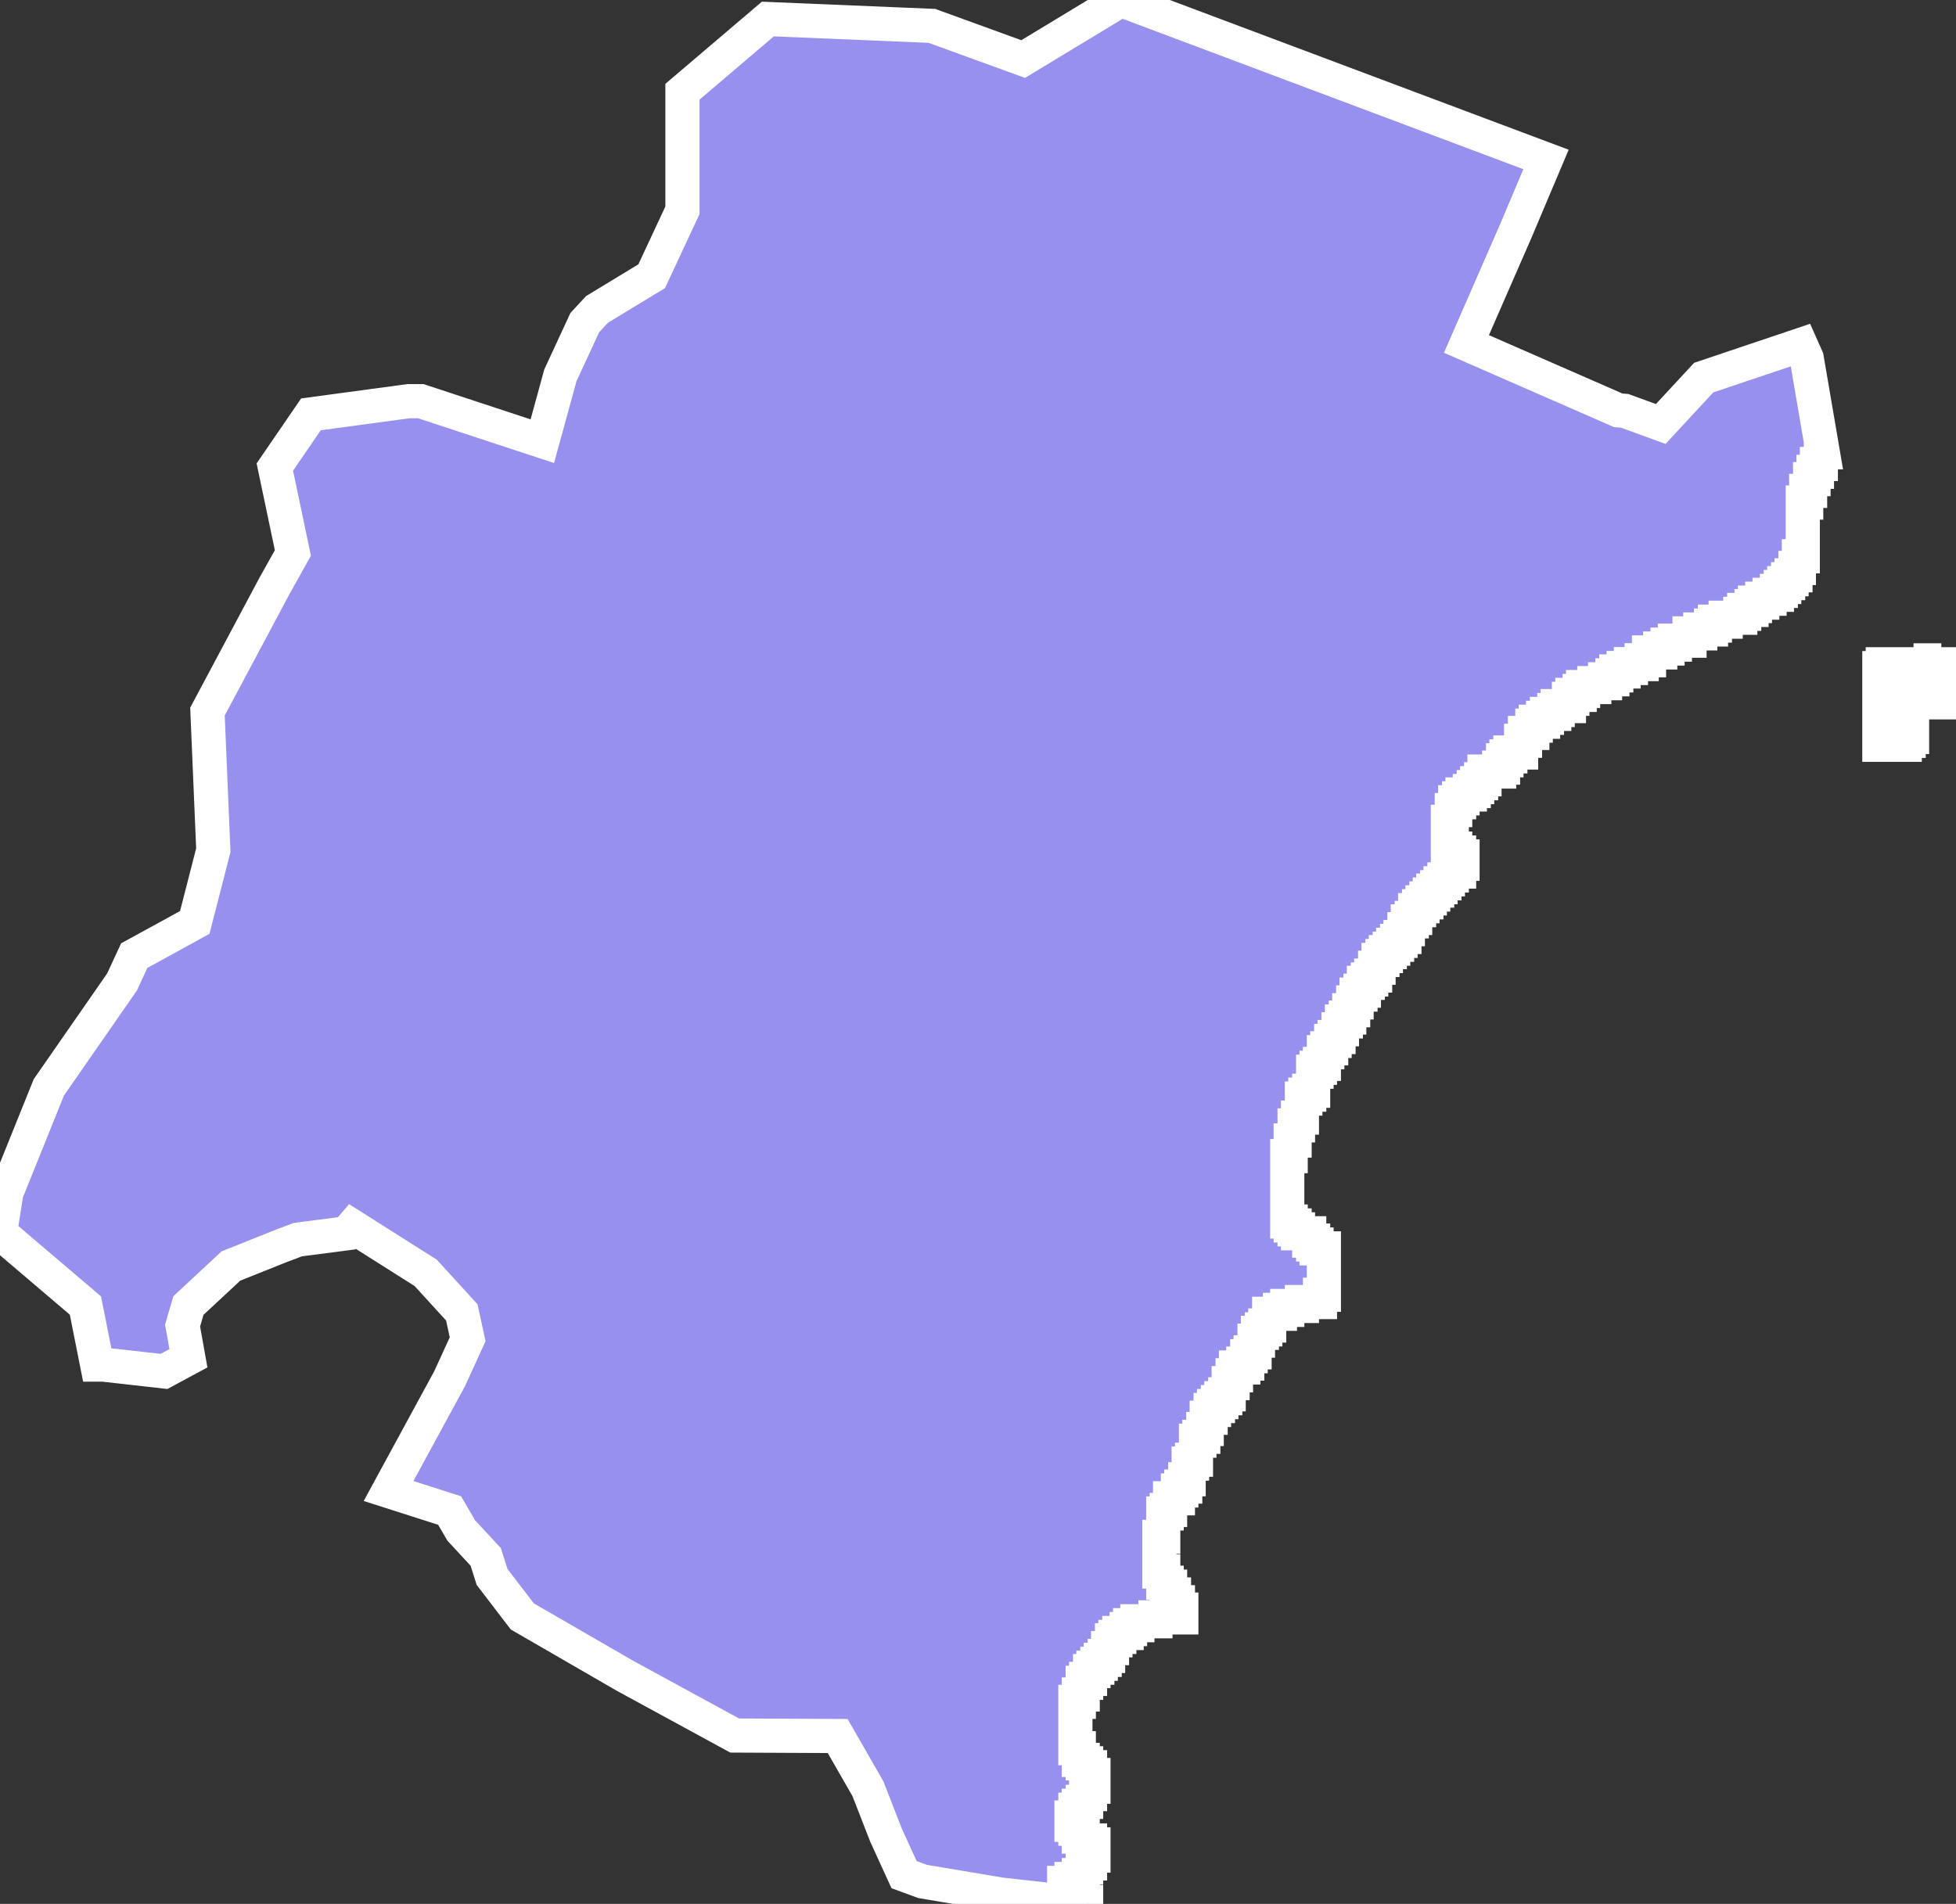 <svg xmlns="http://www.w3.org/2000/svg" viewBox="558.99 87.74 40.07 39.01" width="40.07" height="39.01">
            <rect x="558.99" y="87.74" width="40.07" height="39.01" fill="#333333" stroke="none"/>
            <path 
                d="m 581.24,126.71 -0.31,0 0.31,0.04 0,-0.04 z m 17.52,-25.44 -0.22,0 0,0.08 -0.08,0 0,0.15 -0.07,0 0,0.08 -0.15,0 0,-0.08 -0.08,0 0,-0.07 -0.22,0 0,-0.08 -0.38,0 0,0.08 -0.07,0 0,1.57 0.52,0 0,-0.08 0.08,0 0,-0.08 0.07,0 0,-0.15 -0.07,0 0,-0.56 -0.08,0 0,-0.47 0.15,0 0,0.16 0.08,0 0,0.16 0.07,0 0,0.15 0.45,0 0,-0.07 0.08,0 0,-0.08 0.22,0 0,-0.4 -0.08,0 0,-0.08 -0.07,0 0,-0.15 -0.15,0 0,-0.08 z m -16.81,-13.53 -2,1.21 -1.87,-0.68 -3.36,-0.14 -1.75,1.49 0,2.43 -0.63,1.35 -1.12,0.68 -0.25,0.27 -0.5,1.08 -0.37,1.35 -2.49,-0.82 -0.25,0 -2,0.27 -0.74,1.08 0.37,1.76 -0.38,0.68 -1.37,2.57 0.12,2.84 -0.38,1.48 -0.49,0.27 -0.75,0.41 -0.25,0.54 -1.5,2.16 -0.87,2.16 -0.13,0.82 1.75,1.49 0.24,1.21 0.13,0 1.24,0.14 0.5,-0.27 -0.12,-0.67 0.12,-0.41 0.87,-0.81 1,-0.4 0.37,-0.14 1,-0.13 0.12,-0.14 1.5,0.95 0.74,0.81 0.12,0.55 -0.37,0.81 -1.25,2.3 1.25,0.4 0.24,0.41 0.5,0.54 0.13,0.41 0.62,0.81 2.11,1.22 2.24,1.22 2.11,0.01 0.62,1.08 0.37,0.95 0.37,0.81 0.38,0.14 1.61,0.27 1.27,0.14 0.1,0.01 0,-0.08 -0.08,0 0,-0.31 0.15,0 0,-0.08 0.15,0 0,-0.08 0.08,0 0,-0.16 0.07,0 0,-0.08 0.08,0 0,-0.16 0.07,0 0,-0.23 -0.07,0 0,-0.08 -0.15,0 0,-0.08 -0.08,0 0,-0.16 -0.07,0 0,-0.08 -0.08,0 0,-0.15 0.08,0 0,-0.16 0.07,0 0,-0.08 0.08,0 0,-0.08 0.07,0 0,-0.16 0.08,0 0,-0.15 0.07,0 0,-0.24 -0.07,0 0,-0.16 -0.08,0 0,-0.08 -0.07,0 0,-0.07 -0.08,0 0,-0.24 -0.07,0 0,-0.95 0.07,0 0,-0.15 0.08,0 0,-0.24 0.07,0 0,-0.08 0.08,0 0,-0.16 0.07,0 0,-0.07 0.08,0 0,-0.08 0.07,0 0,-0.08 0.08,0 0,-0.08 0.07,0 0,-0.16 0.08,0 0,-0.16 0.07,0 0,-0.07 0.08,0 0,-0.08 0.15,0 0,-0.08 0.07,0 0,-0.08 0.15,0 0,-0.08 0.37,0 0,-0.08 0.53,0 0,-0.16 -0.07,0 0,-0.15 -0.08,0 0,-0.16 -0.08,0 0,-0.16 -0.07,0 0,-0.08 -0.07,0 0,-0.23 -0.08,0 0,-0.71 0.08,0 0,-0.48 0.07,0 0,-0.07 0.07,0 0,-0.24 0.16,0 0,-0.16 0.07,0 0,-0.08 0.08,0 0,-0.15 0.07,0 0,-0.32 0.07,0 0,-0.08 0.08,0 0,-0.39 0.07,0 0,-0.08 0.08,0 0,-0.16 0.07,0 0,-0.23 0.08,0 0,-0.16 0.07,0 0,-0.08 0.08,0 0,-0.08 0.07,0 0,-0.08 0.08,0 0,-0.08 0.07,0 0,-0.23 0.08,0 0,-0.16 0.07,0 0,-0.16 0.15,0 0,-0.08 0.08,0 0,-0.15 0.07,0 0,-0.08 0.08,0 0,-0.24 0.07,0 0,-0.16 0.08,0 0,-0.07 0.07,0 0,-0.08 0.08,0 0,-0.24 0.22,0 0,-0.08 0.15,0 0,-0.08 0.3,0 0,-0.08 0.37,0 0,-0.15 0.08,0 0,-0.95 -0.15,0 0,-0.08 -0.07,0 0,-0.08 -0.08,0 0,-0.15 -0.23,0 0,-0.08 -0.07,0 0,-0.08 -0.08,0 0,-0.08 -0.07,0 0,-1.34 0.07,0 0,-0.32 0.08,0 0,-0.31 0.07,0 0,-0.16 0.08,0 0,-0.39 0.07,0 0,-0.08 0.08,0 0,-0.08 0.08,0 0,-0.39 0.07,0 0,-0.08 0.07,0 0,-0.08 0.08,0 0,-0.24 0.07,0 0,-0.08 0.08,0 0,-0.15 0.07,0 0,-0.08 0.08,0 0,-0.16 0.07,0 0,-0.16 0.08,0 0,-0.08 0.07,0 0,-0.15 0.08,0 0,-0.16 0.07,0 0,-0.16 0.08,0 0,-0.08 0.07,0 0,-0.16 0.08,0 0,-0.07 0.07,0 0,-0.08 0.08,0 0,-0.16 0.07,0 0,-0.16 0.08,0 0,-0.08 0.07,0 0,-0.08 0.08,0 0,-0.07 0.07,0 0,-0.08 0.08,0 0,-0.08 0.07,0 0,-0.08 0.08,0 0,-0.16 0.07,0 0,-0.16 0.08,0 0,-0.07 0.07,0 0,-0.16 0.08,0 0,-0.08 0.07,0 0,-0.08 0.08,0 0,-0.08 0.07,0 0,-0.08 0.07,0 0,-0.08 0.08,0 0,-0.07 0.07,0 0,-0.08 0.08,0 0,-0.08 0.07,0 0,-0.08 0.08,0 0,-0.08 0.15,0 0,-0.16 0.07,0 0,-0.15 -0.07,0 0,-0.08 -0.08,0 0,-0.08 -0.07,0 0,-0.08 -0.08,0 0,-0.47 0.08,0 0,-0.24 0.07,0 0,-0.16 0.08,0 0,-0.08 0.07,0 0,-0.08 0.15,0 0,-0.07 0.08,0 0,-0.08 0.07,0 0,-0.08 0.08,0 0,-0.08 0.07,0 0,-0.16 0.3,0 0,-0.08 0.08,0 0,-0.15 0.07,0 0,-0.08 0.08,0 0,-0.08 0.22,0 0,-0.24 0.08,0 0,-0.16 0.15,0 0,-0.15 0.07,0 0,-0.08 0.15,0 0,-0.08 0.08,0 0,-0.08 0.15,0 0,-0.08 0.07,0 0,-0.08 0.23,0 0,-0.15 0.07,0 0,-0.08 0.15,0 0,-0.08 0.07,0 0,-0.08 0.23,0 0,-0.08 0.22,0 0,-0.08 0.15,0 0,-0.08 0.08,0 0,-0.08 0.15,0 0,-0.07 0.15,0 0,-0.08 0.22,0 0,-0.08 0.15,0 0,-0.16 0.23,0 0,-0.08 0.15,0 0,-0.08 0.15,0 0,-0.08 0.3,0 0,-0.15 0.22,0 0,-0.08 0.22,0 0,-0.08 0.08,0 0,-0.08 0.22,0 0,-0.08 0.3,0 0,-0.08 0.08,0 0,-0.08 0.15,0 0,-0.08 0.07,0 0,-0.07 0.15,0 0,-0.08 0.15,0 0,-0.08 0.15,0 0,-0.08 0.08,0 0,-0.08 0.07,0 0,-0.08 0.08,0 0,-0.08 0.07,0 0,-0.08 0.08,0 0,-0.15 0.07,0 0,-0.24 0.08,0 0,-1.1 0.07,0 0,-0.24 0.08,0 0,-0.24 0.07,0 0,-0.15 0.07,0 0,-0.16 0.08,0 0,-0.24 0.04,0 -0.33,-1.93 -0.12,-0.27 -1.99,0.67 -0.88,0.95 -0.74,-0.27 -0.13,-0.01 -3.11,-1.36 1,-2.29 0.63,-1.49 -8.71,-3.27 z" 
                fill="rgb(151, 144, 238)" 
                stroke="white" 
                stroke-width=".7px"
                title="Humacao" 
                id="PR-HU" 
            />
        </svg>